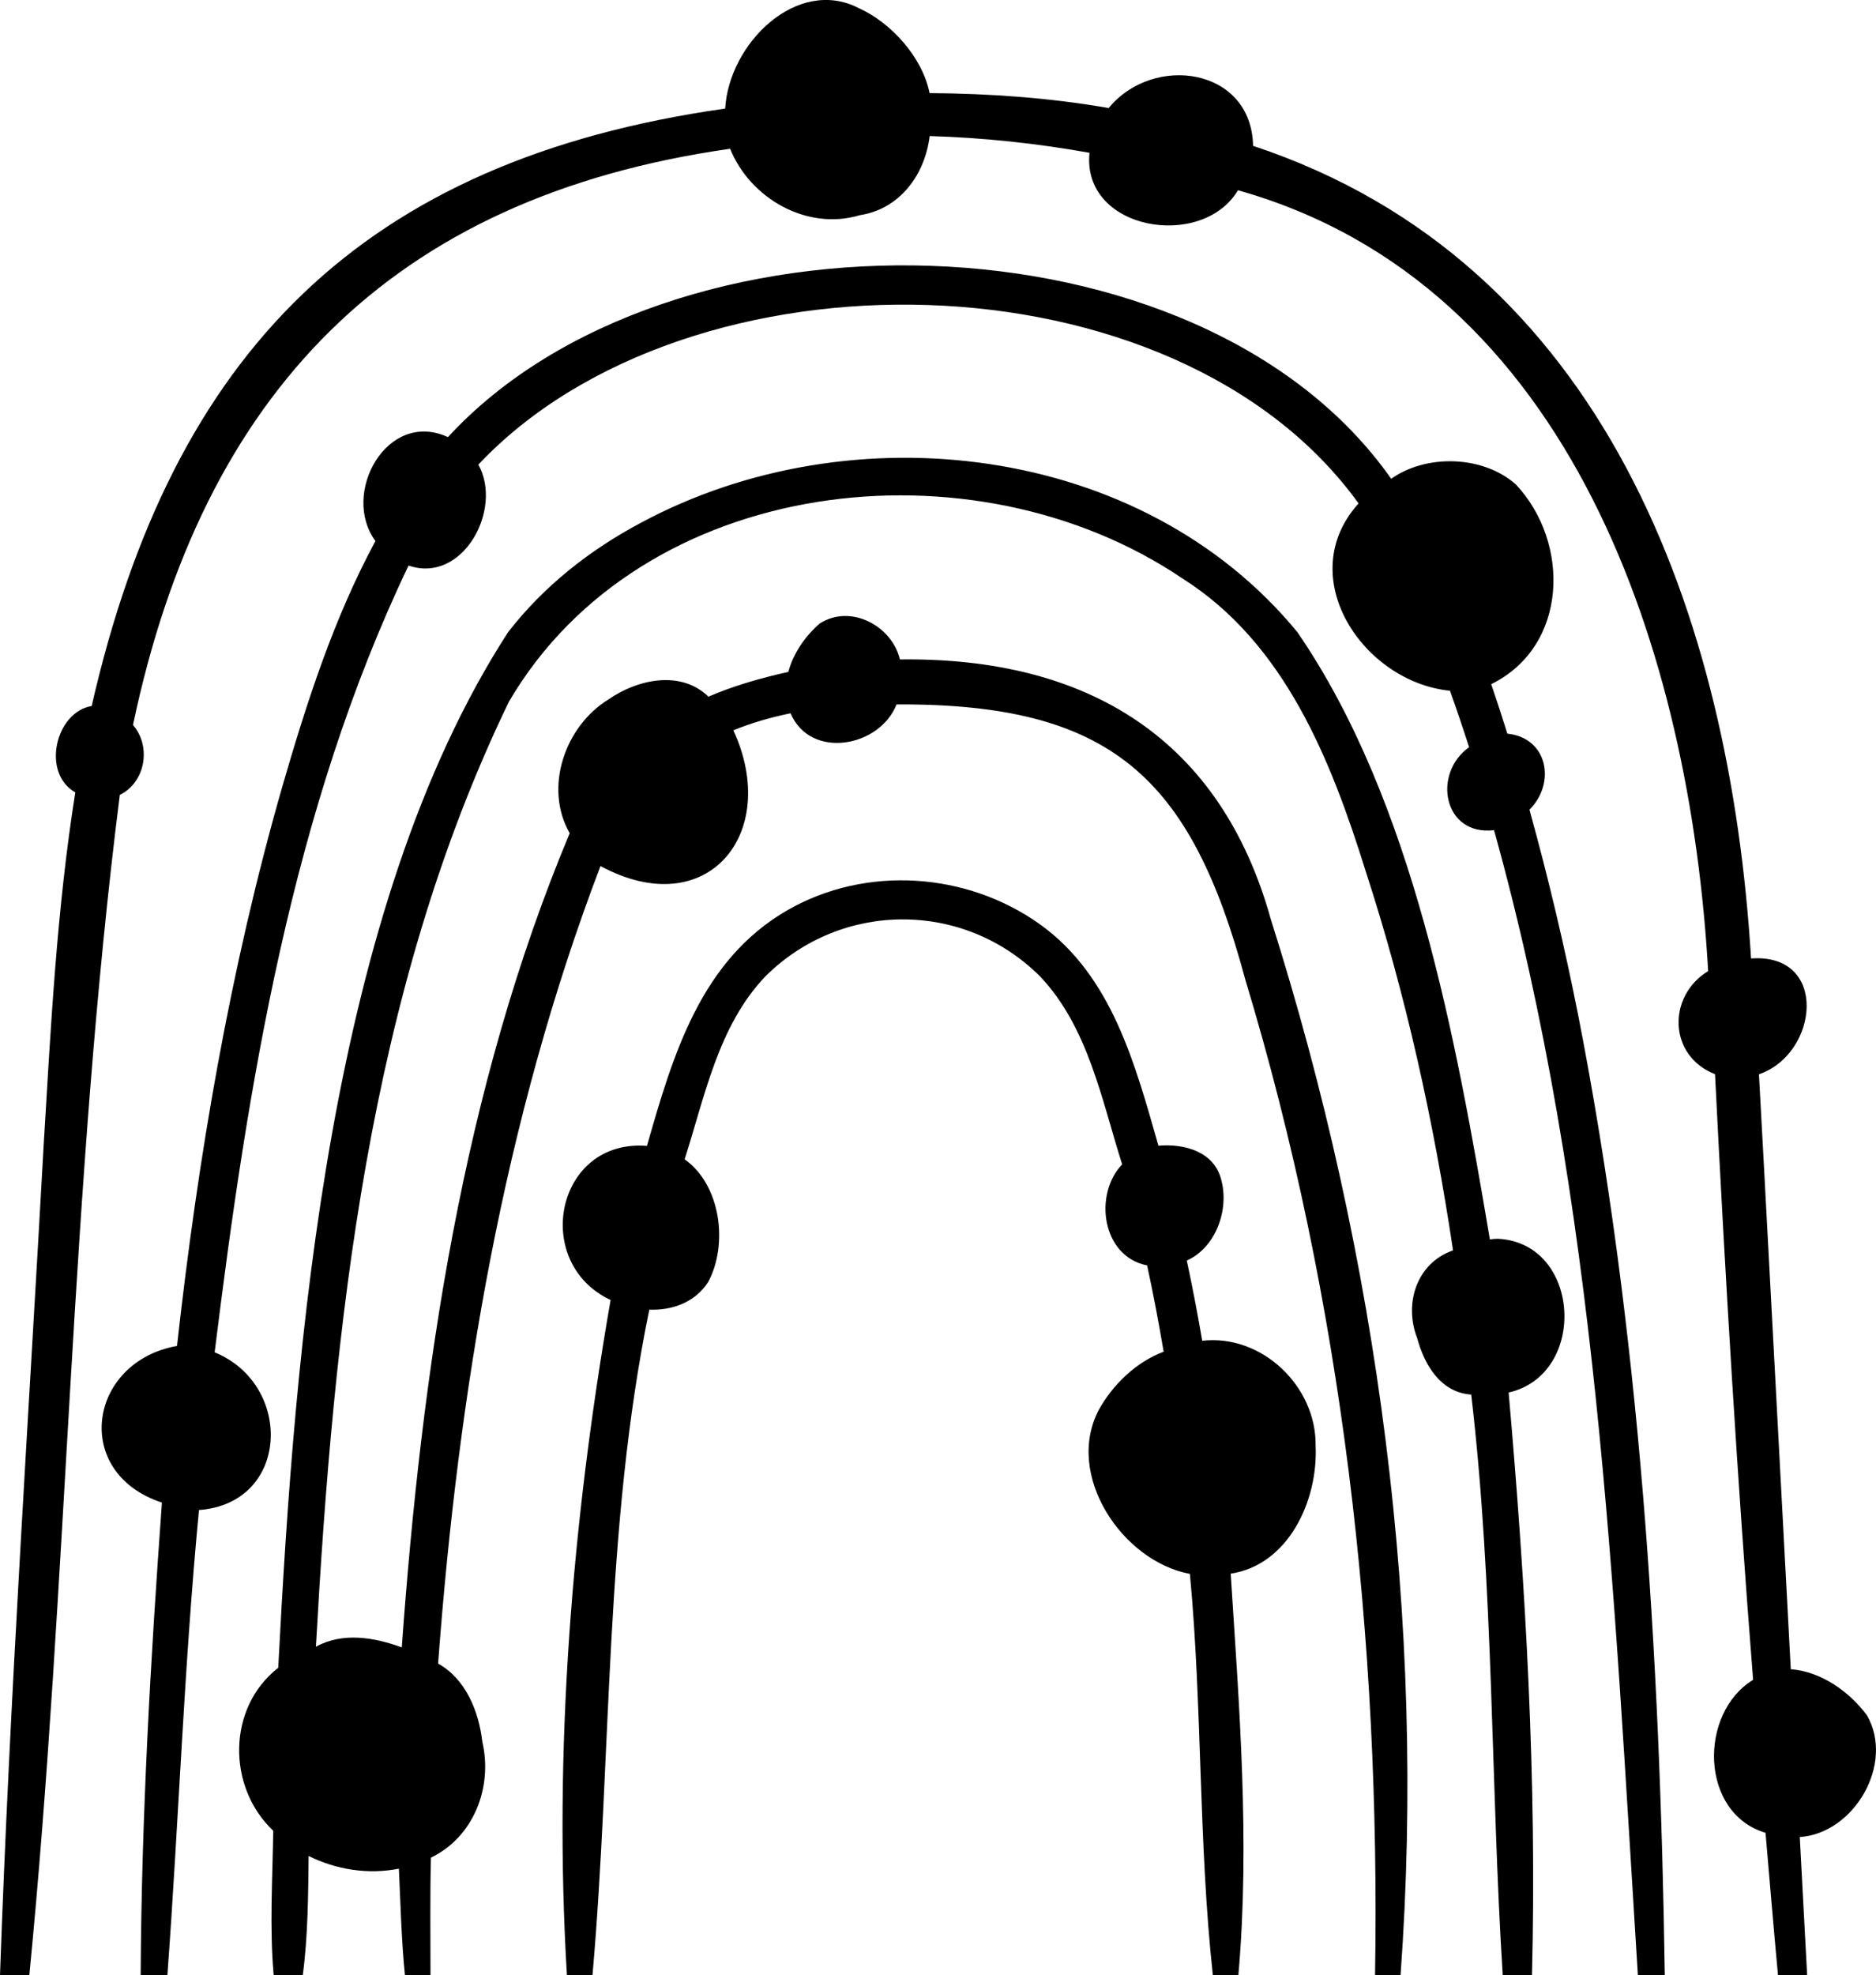 <svg viewBox="0 0.002 45.613 48.008" width="45.613" height="48.008" xmlns="http://www.w3.org/2000/svg">
  <path d="M40.478,48.009h-0.655c-0.59-9.331-0.971-18.77-3.497-27.83c-1.229,0.148-1.511-1.374-0.606-2.016  c-0.148-0.46-0.303-0.917-0.465-1.372c-2.111-0.21-3.832-2.77-2.223-4.553c-4.459-6.187-16.298-6.357-21.402-0.943  c0.607,1.078-0.373,2.908-1.697,2.453c-2.846,5.958-3.91,12.621-4.714,19.123c1.918,0.782,1.836,3.669-0.381,3.833  c-0.361,3.761-0.491,7.541-0.768,11.306H3.42c0.02-3.828,0.24-7.666,0.517-11.487c-2.205-0.724-1.791-3.422,0.367-3.808  c0.512-4.592,1.286-9.162,2.564-13.608c0.592-2.04,1.248-4.08,2.261-5.956c-0.851-1.146,0.277-3.208,1.763-2.525  c5.36-5.824,18.282-5.615,22.933,1.013c0.859-0.608,2.241-0.569,3.035,0.141c1.329,1.421,1.267,3.934-0.603,4.851  c0.137,0.399,0.268,0.8,0.393,1.203c0.984,0.098,1.186,1.203,0.537,1.848c0.459,1.653,0.853,3.322,1.187,5.004  C39.876,32.36,40.361,40.206,40.478,48.009z M36.425,30.111c-0.065-0.001-0.132,0.005-0.2,0.016  c-0.823-4.858-1.859-10.647-4.678-14.757c-3.776-4.602-10.85-5.41-15.961-2.663c-1.245,0.66-2.371,1.547-3.234,2.663  c-4.353,6.725-5.178,17.28-5.587,25.168c-1.246,0.972-1.246,2.898-0.122,3.961c-0.016,1.168-0.092,2.346,0.011,3.509h0.708  c0.126-0.954,0.131-1.931,0.142-2.896c0.674,0.337,1.457,0.456,2.194,0.309c0.042,0.861,0.061,1.731,0.148,2.588h0.621  c0.001-0.95-0.014-1.905,0.011-2.856c1.042-0.502,1.505-1.714,1.25-2.812c-0.086-0.744-0.403-1.531-1.076-1.905  c0.492-6.586,1.586-13.193,3.948-19.384c2.594,1.4,4.388-0.792,3.231-3.3c0.447-0.182,0.915-0.316,1.391-0.413  c0.484,1.135,2.166,0.827,2.577-0.216c5.216-0.025,7.153,1.757,8.48,6.691c2.37,7.828,3.287,16.031,3.154,24.196h0.62  c0.63-8.636-0.539-17.418-3.154-25.663c-1.211-4.352-4.409-6.375-9.018-6.317c-0.196-0.821-1.202-1.354-1.949-0.874  c-0.35,0.303-0.644,0.721-0.764,1.177c-0.693,0.154-1.338,0.341-1.943,0.602c-0.673-0.655-1.726-0.422-2.426,0.064  c-1.069,0.655-1.58,2.154-0.947,3.255c-2.613,6.232-3.599,13.084-4.083,19.788c-0.672-0.244-1.431-0.376-2.088-0.016  c0.436-7.787,1.259-15.87,4.694-22.971c3.233-5.514,11.292-6.428,16.372-2.995c2.492,1.572,3.616,4.419,4.458,7.116  c0.977,3.001,1.658,6.097,2.124,9.217c-0.891,0.31-1.198,1.3-0.871,2.134c0.174,0.649,0.571,1.321,1.313,1.371  c0.551,4.689,0.47,9.414,0.766,14.112h0.711c0.121-4.72-0.153-9.458-0.567-14.162C38.608,33.413,38.446,30.217,36.425,30.111z   M29.231,32.59c-0.112-0.652-0.237-1.302-0.375-1.95c0.709-0.316,1.036-1.242,0.836-1.966c-0.171-0.686-0.904-0.88-1.526-0.825  c-0.564-1.97-1.127-4.124-2.879-5.38c-1.77-1.266-4.228-1.445-6.143-0.343c-2.111,1.216-2.785,3.528-3.414,5.727  c-2.216-0.176-2.817,2.84-0.884,3.746c-0.939,5.394-1.391,10.942-1.062,16.409h0.622c0.474-5.386,0.285-10.849,1.381-16.174  c0.562,0.02,1.114-0.176,1.435-0.678c0.488-0.917,0.302-2.355-0.576-2.977c0.493-1.533,0.816-3.243,1.963-4.445  c1.847-1.84,4.818-1.855,6.679,0c1.172,1.236,1.495,2.995,1.996,4.568c-0.702,0.737-0.489,2.243,0.607,2.456  c0.151,0.696,0.283,1.396,0.402,2.098c-0.665,0.248-1.235,0.797-1.576,1.412c-0.836,1.582,0.565,3.681,2.214,3.988  c0.305,3.242,0.206,6.518,0.558,9.752h0.621c0.285-3.239,0.021-6.517-0.187-9.757c1.414-0.215,2.127-1.789,2.065-3.109  C32.009,33.7,30.683,32.423,29.231,32.59z M45.394,41.695c-0.43-0.582-1.124-1.069-1.853-1.122  c-0.043-0.796-0.753-14.161-0.774-14.46c1.455-0.497,1.703-2.952-0.192-2.815c-0.506-8.3-3.545-16.914-12.108-19.751  c-0.035-1.905-2.425-2.243-3.51-0.919c-1.442-0.25-2.877-0.352-4.355-0.363c-0.181-0.89-0.947-1.715-1.718-2.064  c-1.501-0.776-3.16,0.854-3.252,2.44C8.808,3.894,4.193,8.571,2.229,17.162C1.348,17.309,1,18.79,1.831,19.261  c-0.45,2.825-0.595,5.686-0.767,8.535C0.69,34.534,0.237,41.265,0,48.009h0.713c0.937-9.547,0.995-19.166,2.2-28.686  c0.625-0.309,0.771-1.177,0.321-1.7C4.927,9.565,9.499,4.791,17.752,3.618c0.488,1.208,1.868,1.999,3.151,1.615  c0.976-0.148,1.586-0.984,1.701-1.924c1.305,0.039,2.605,0.177,3.886,0.407c-0.193,1.887,2.738,2.375,3.61,0.91  c8.163,2.302,10.996,11.346,11.432,18.978c-1.004,0.616-0.964,2.067,0.167,2.506c0.246,4.912,0.539,9.819,0.926,14.721  c-1.328,0.809-1.299,3.243,0.302,3.718c0.099,1.153,0.196,2.307,0.303,3.46h0.709c0.002,0.038-0.175-3.272-0.179-3.357  C45.083,44.564,46.07,42.869,45.394,41.695z"/>
</svg>